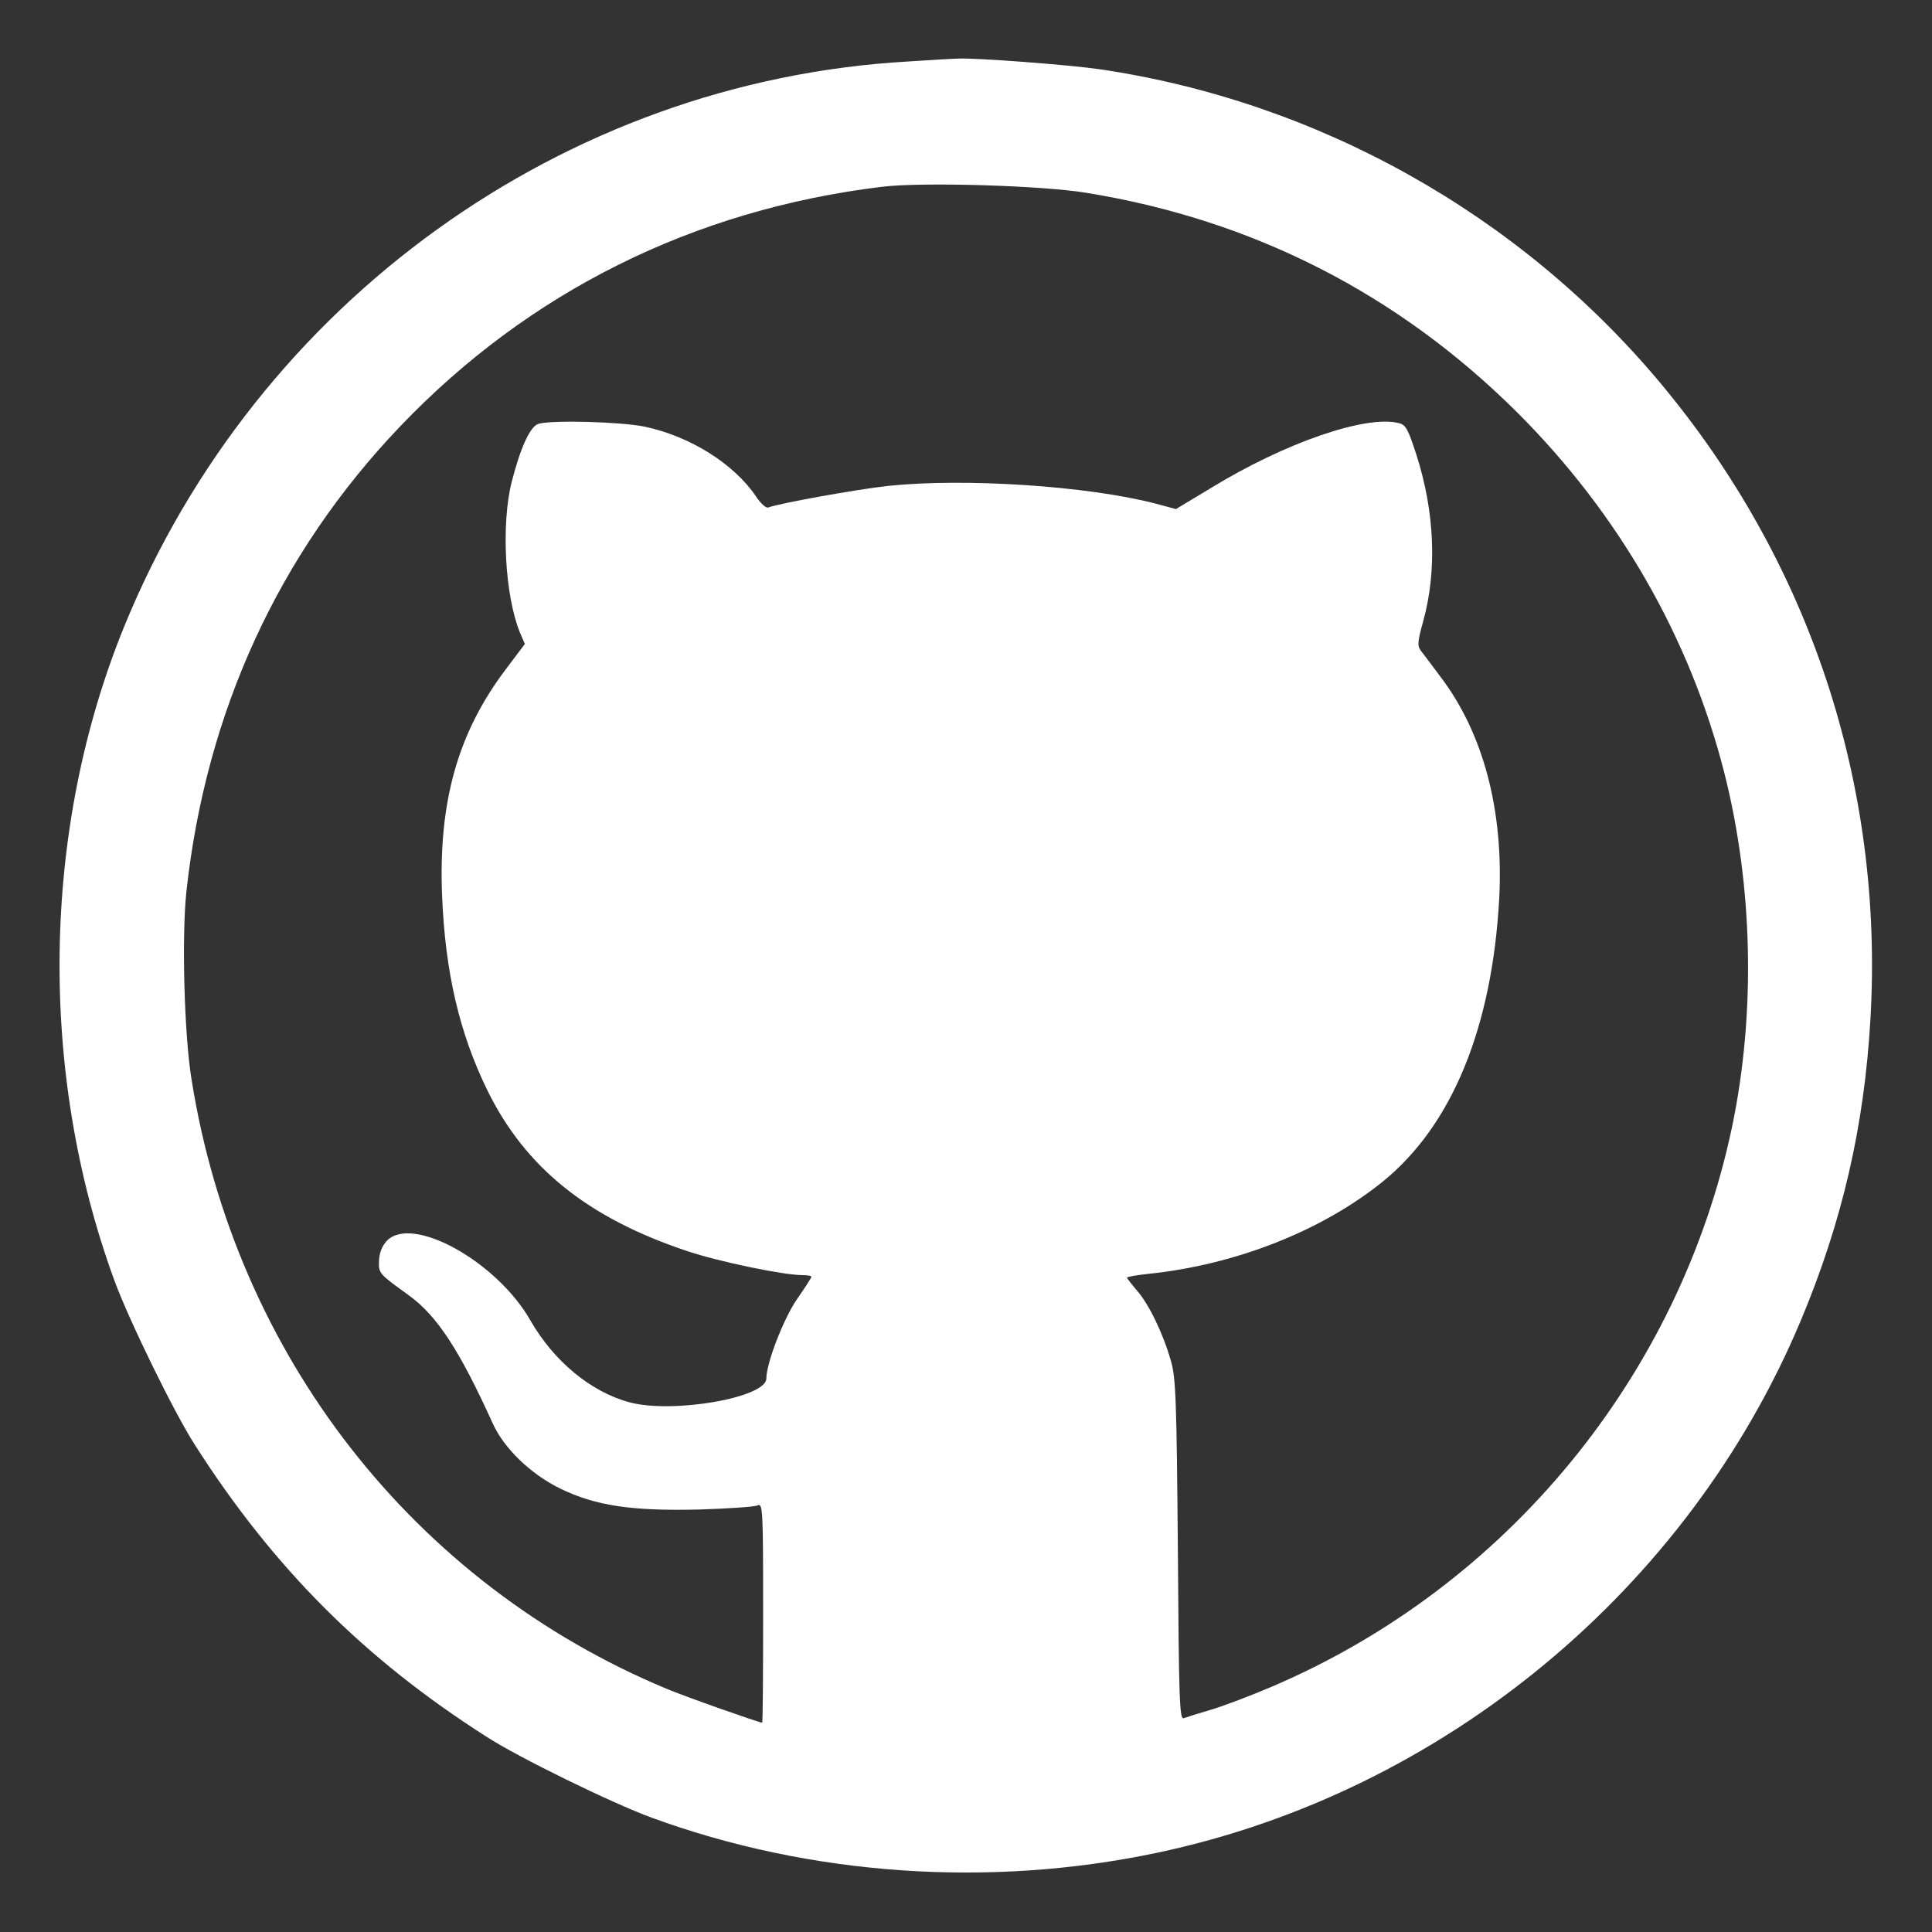 <?xml version="1.0" standalone="no"?>
<!DOCTYPE svg PUBLIC "-//W3C//DTD SVG 20010904//EN"
 "http://www.w3.org/TR/2001/REC-SVG-20010904/DTD/svg10.dtd">
<svg version="1.0" xmlns="http://www.w3.org/2000/svg"
 width="600" height="600" viewBox="0 0 600 600"
 preserveAspectRatio="xMidYMid meet">
<rect x="0" y="0" width="600" height="600" fill="#333333" stroke="none"/>
<g transform="translate(0,600) scale(0.1,-0.1)"
fill="#FFFFFF" stroke="none">
<path d="M2820 5809 c-1070 -61 -2023 -748 -2434 -1754 -257 -630 -268 -1383
-31 -2031 45 -123 187 -414 252 -514 243 -380 525 -662 903 -903 100 -65 391
-207 514 -252 492 -180 1048 -219 1569 -109 888 187 1650 818 2000 1654 129
308 197 604 216 938 41 724 -188 1417 -653 1973 -438 524 -1063 874 -1741 974
-98 14 -388 36 -440 33 -11 0 -81 -4 -155 -9z m555 -408 c517 -84 967 -314
1336 -681 316 -315 537 -700 644 -1120 89 -351 98 -746 24 -1100 -163 -773
-700 -1427 -1429 -1738 -63 -27 -147 -59 -187 -71 -40 -12 -79 -24 -87 -27
-13 -5 -15 64 -18 523 -4 462 -6 535 -22 588 -24 84 -68 175 -105 217 -17 20
-31 38 -31 40 0 3 30 8 67 12 271 28 539 134 728 287 214 174 339 477 361 879
14 273 -49 513 -183 689 -26 35 -54 72 -61 81 -11 15 -9 30 8 91 43 156 36
338 -21 516 -26 80 -33 94 -55 99 -102 26 -354 -61 -584 -202 l-108 -65 -63
17 c-212 55 -592 80 -831 55 -99 -11 -337 -54 -372 -67 -7 -3 -24 13 -38 34
-68 101 -204 187 -346 217 -72 15 -285 21 -329 9 -26 -7 -56 -72 -84 -181 -33
-132 -21 -354 26 -468 l15 -35 -55 -73 c-153 -200 -214 -416 -202 -710 10
-239 54 -425 140 -602 118 -241 312 -397 620 -500 98 -33 300 -75 359 -75 15
0 28 -2 28 -5 0 -3 -20 -34 -45 -70 -42 -61 -95 -199 -95 -246 0 -60 -292
-110 -425 -74 -120 32 -235 128 -307 253 -104 184 -369 331 -447 248 -15 -16
-23 -38 -24 -62 -1 -39 -1 -39 93 -107 88 -64 157 -170 260 -397 35 -78 118
-158 210 -203 109 -53 221 -70 430 -65 91 3 173 8 183 13 16 7 17 -13 17 -334
0 -188 -1 -341 -3 -341 -9 0 -242 82 -296 105 -786 327 -1340 1037 -1476 1892
-23 139 -31 446 -16 585 61 557 286 1048 663 1443 400 419 912 674 1498 745
124 15 497 4 635 -19z"/>
</g>
</svg>
